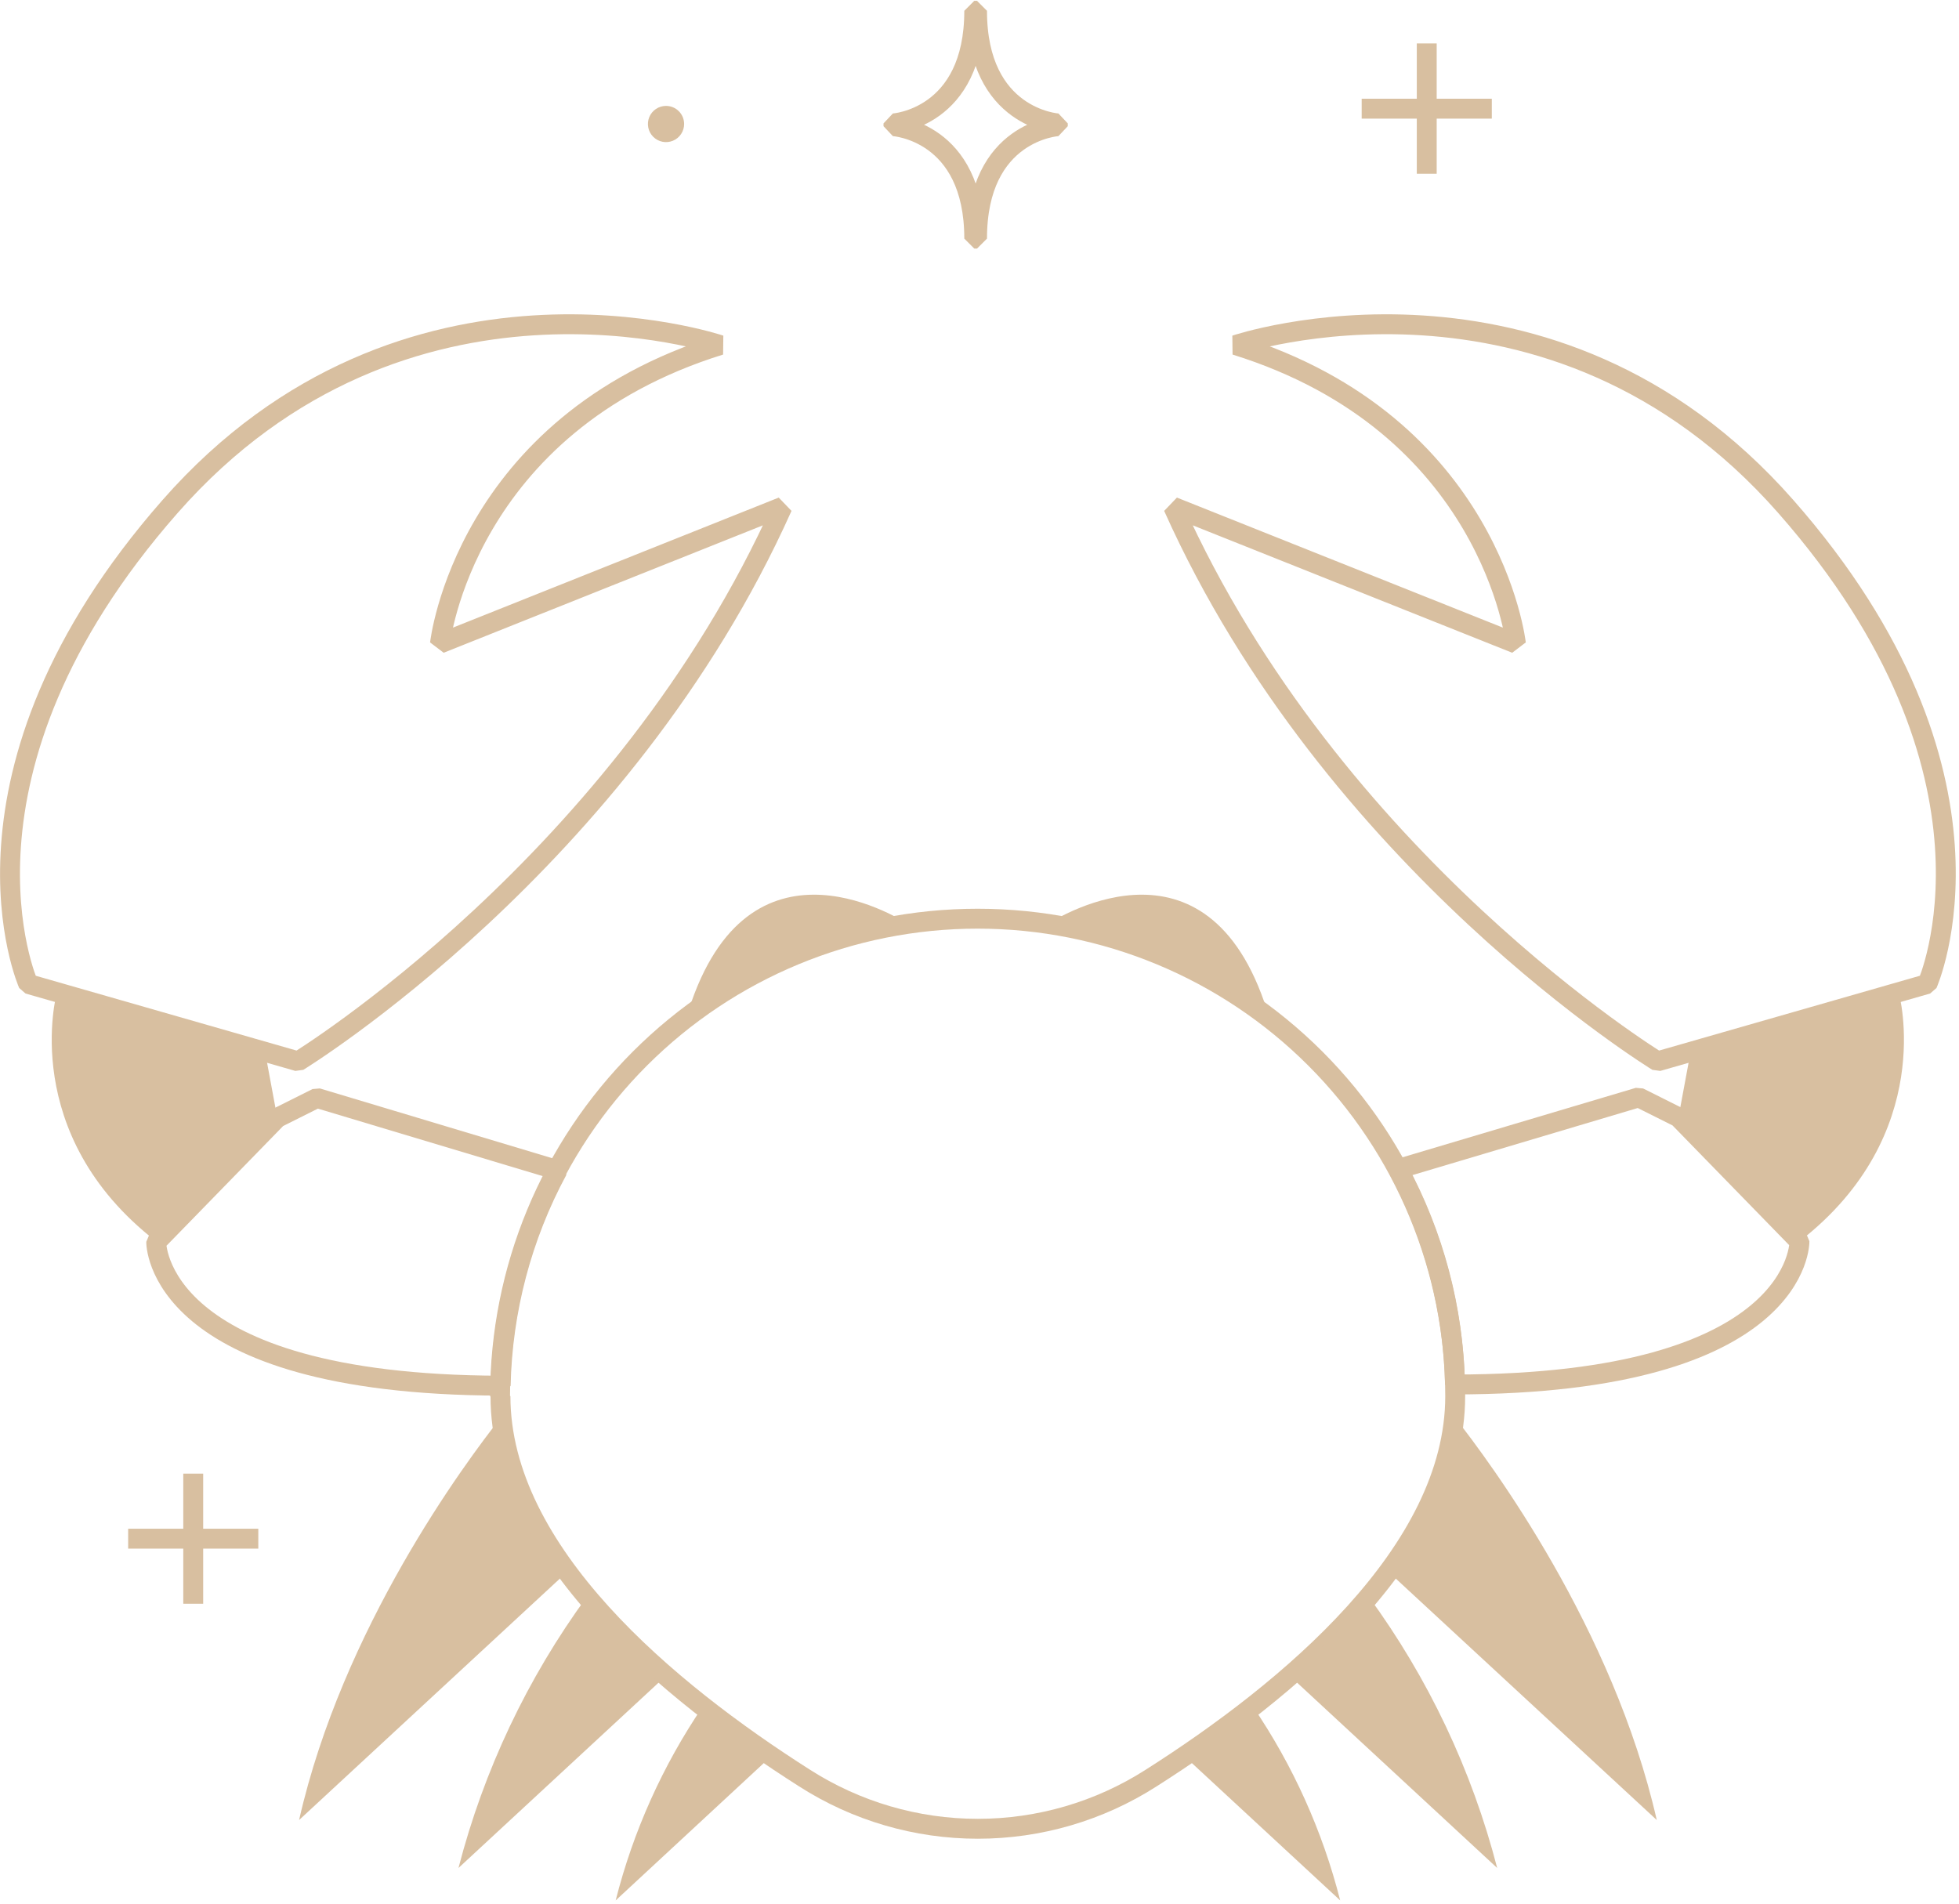 <svg width="461" height="448" viewBox="0 0 461 448" fill="none" xmlns="http://www.w3.org/2000/svg">
<path d="M335.747 12.561V38.549" stroke="#D8BFA0" stroke-width="4.683" stroke-linecap="square" stroke-linejoin="bevel"/>
<path d="M348.718 25.578H322.776" stroke="#D8BFA0" stroke-width="4.683" stroke-linecap="square" stroke-linejoin="bevel"/>
<path d="M45.472 349.146V375.088" stroke="#D8BFA0" stroke-width="4.683" stroke-linecap="square" stroke-linejoin="bevel"/>
<path d="M58.443 362.117H32.501" stroke="#D8BFA0" stroke-width="4.683" stroke-linecap="square" stroke-linejoin="bevel"/>
<path d="M210.253 29.699C210.253 29.699 229.265 30.823 229.265 56.156H229.92C229.92 30.823 248.932 29.699 248.932 29.699V29.044C248.932 29.044 229.92 27.873 229.92 2.54H229.265C229.265 27.873 210.253 29.044 210.253 29.044V29.699Z" stroke="#D8BFA0" stroke-width="4.683" stroke-linecap="square" stroke-linejoin="bevel"/>
<path d="M160.992 29.184C160.992 30.027 160.742 30.851 160.274 31.551C159.806 32.252 159.14 32.798 158.362 33.121C157.583 33.443 156.726 33.528 155.9 33.363C155.073 33.199 154.314 32.793 153.718 32.197C153.122 31.601 152.716 30.842 152.552 30.015C152.387 29.189 152.471 28.332 152.794 27.553C153.117 26.775 153.663 26.109 154.363 25.641C155.064 25.173 155.888 24.923 156.731 24.923C157.29 24.923 157.845 25.033 158.362 25.247C158.879 25.461 159.348 25.775 159.744 26.171C160.14 26.567 160.453 27.036 160.668 27.553C160.882 28.07 160.992 28.624 160.992 29.184Z" fill="#D8BFA0"/>
<path d="M70.15 249.782C70.15 249.782 146.663 202.956 184.124 119.277L103.537 151.447C103.537 151.447 109.202 99.938 169.468 81.208C169.468 81.208 95.389 56.203 40.041 119.184C-15.308 182.165 6.654 231.566 6.654 231.566L70.15 249.782Z" stroke="#D8BFA0" stroke-width="4.683" stroke-linecap="square" stroke-linejoin="bevel"/>
<path d="M65.233 262.94L36.763 292.159C4.218 266.92 13.35 233.767 13.35 233.767L62.423 247.815L65.233 262.94Z" fill="#D8BFA0"/>
<path d="M74.598 258.397L65.233 263.08L36.763 292.3C36.763 292.3 36.201 325.874 117.818 326.108C118.208 308.382 122.798 291.002 131.211 275.395L74.598 258.397Z" stroke="#D8BFA0" stroke-width="4.683" stroke-linecap="square" stroke-linejoin="bevel"/>
<path d="M390.065 249.782C390.065 249.782 313.551 202.956 276.091 119.277L356.725 151.447C356.725 151.447 351.012 99.938 290.747 81.208C290.747 81.208 364.826 56.203 420.221 119.184C475.616 182.165 453.561 231.566 453.561 231.566L390.065 249.782Z" stroke="#D8BFA0" stroke-width="4.683" stroke-linecap="square" stroke-linejoin="bevel"/>
<path d="M394.982 262.94L423.452 292.159C455.996 266.92 446.865 233.767 446.865 233.767L397.792 247.815L394.982 262.94Z" fill="#D8BFA0"/>
<path d="M423.452 292.159L394.982 262.94L385.617 258.257L329.004 275.114C337.437 290.713 342.028 308.098 342.396 325.827C424.061 325.733 423.452 292.159 423.452 292.159Z" stroke="#D8BFA0" stroke-width="4.683" stroke-linecap="square" stroke-linejoin="bevel"/>
<path d="M70.384 428.329L133.505 369.89C125.111 359.345 119.781 346.693 118.099 333.319C109.156 344.604 80.592 383.283 70.384 428.329Z" fill="#D8BFA0"/>
<path d="M138.141 375.744C124.111 394.93 113.846 416.603 107.891 439.614L156.731 394.38C150.063 388.657 143.847 382.426 138.141 375.744Z" fill="#D8BFA0"/>
<path d="M144.884 447.247L181.502 413.298C176.164 409.692 170.732 405.759 165.394 401.591C155.954 415.501 149.013 430.951 144.884 447.247Z" fill="#D8BFA0"/>
<path d="M117.772 328.59C117.772 365.348 157.152 397.986 189.322 418.449C201.496 426.246 215.65 430.39 230.107 430.39C244.564 430.39 258.718 426.246 270.893 418.449C303.062 397.986 342.443 365.348 342.443 328.59C342.443 298.784 330.603 270.199 309.527 249.123C288.451 228.048 259.866 216.207 230.06 216.207C200.255 216.207 171.67 228.048 150.594 249.123C129.518 270.199 117.678 298.784 117.678 328.59H117.772Z" stroke="#D8BFA0" stroke-width="4.683" stroke-linecap="square" stroke-linejoin="bevel"/>
<path d="M389.878 428.329L326.709 369.89C335.117 359.348 340.463 346.696 342.162 333.319C351.059 344.604 379.623 383.283 389.878 428.329Z" fill="#D8BFA0"/>
<path d="M322.074 375.744C336.104 394.93 346.368 416.603 352.323 439.614L303.484 394.38C310.152 388.657 316.367 382.426 322.074 375.744Z" fill="#D8BFA0"/>
<path d="M315.378 447.247L278.713 413.298C284.051 409.692 289.483 405.759 294.821 401.591C304.278 415.498 311.234 430.948 315.378 447.247Z" fill="#D8BFA0"/>
<path d="M246.497 217.472C265.567 220.309 283.582 228.018 298.801 239.854C285.362 193.59 249.821 215.458 246.497 217.472Z" fill="#D8BFA0"/>
<path d="M213.718 217.472C194.648 220.309 176.633 228.018 161.414 239.854C174.853 193.59 210.44 215.458 213.718 217.472Z" fill="#D8BFA0"/>
</svg>
